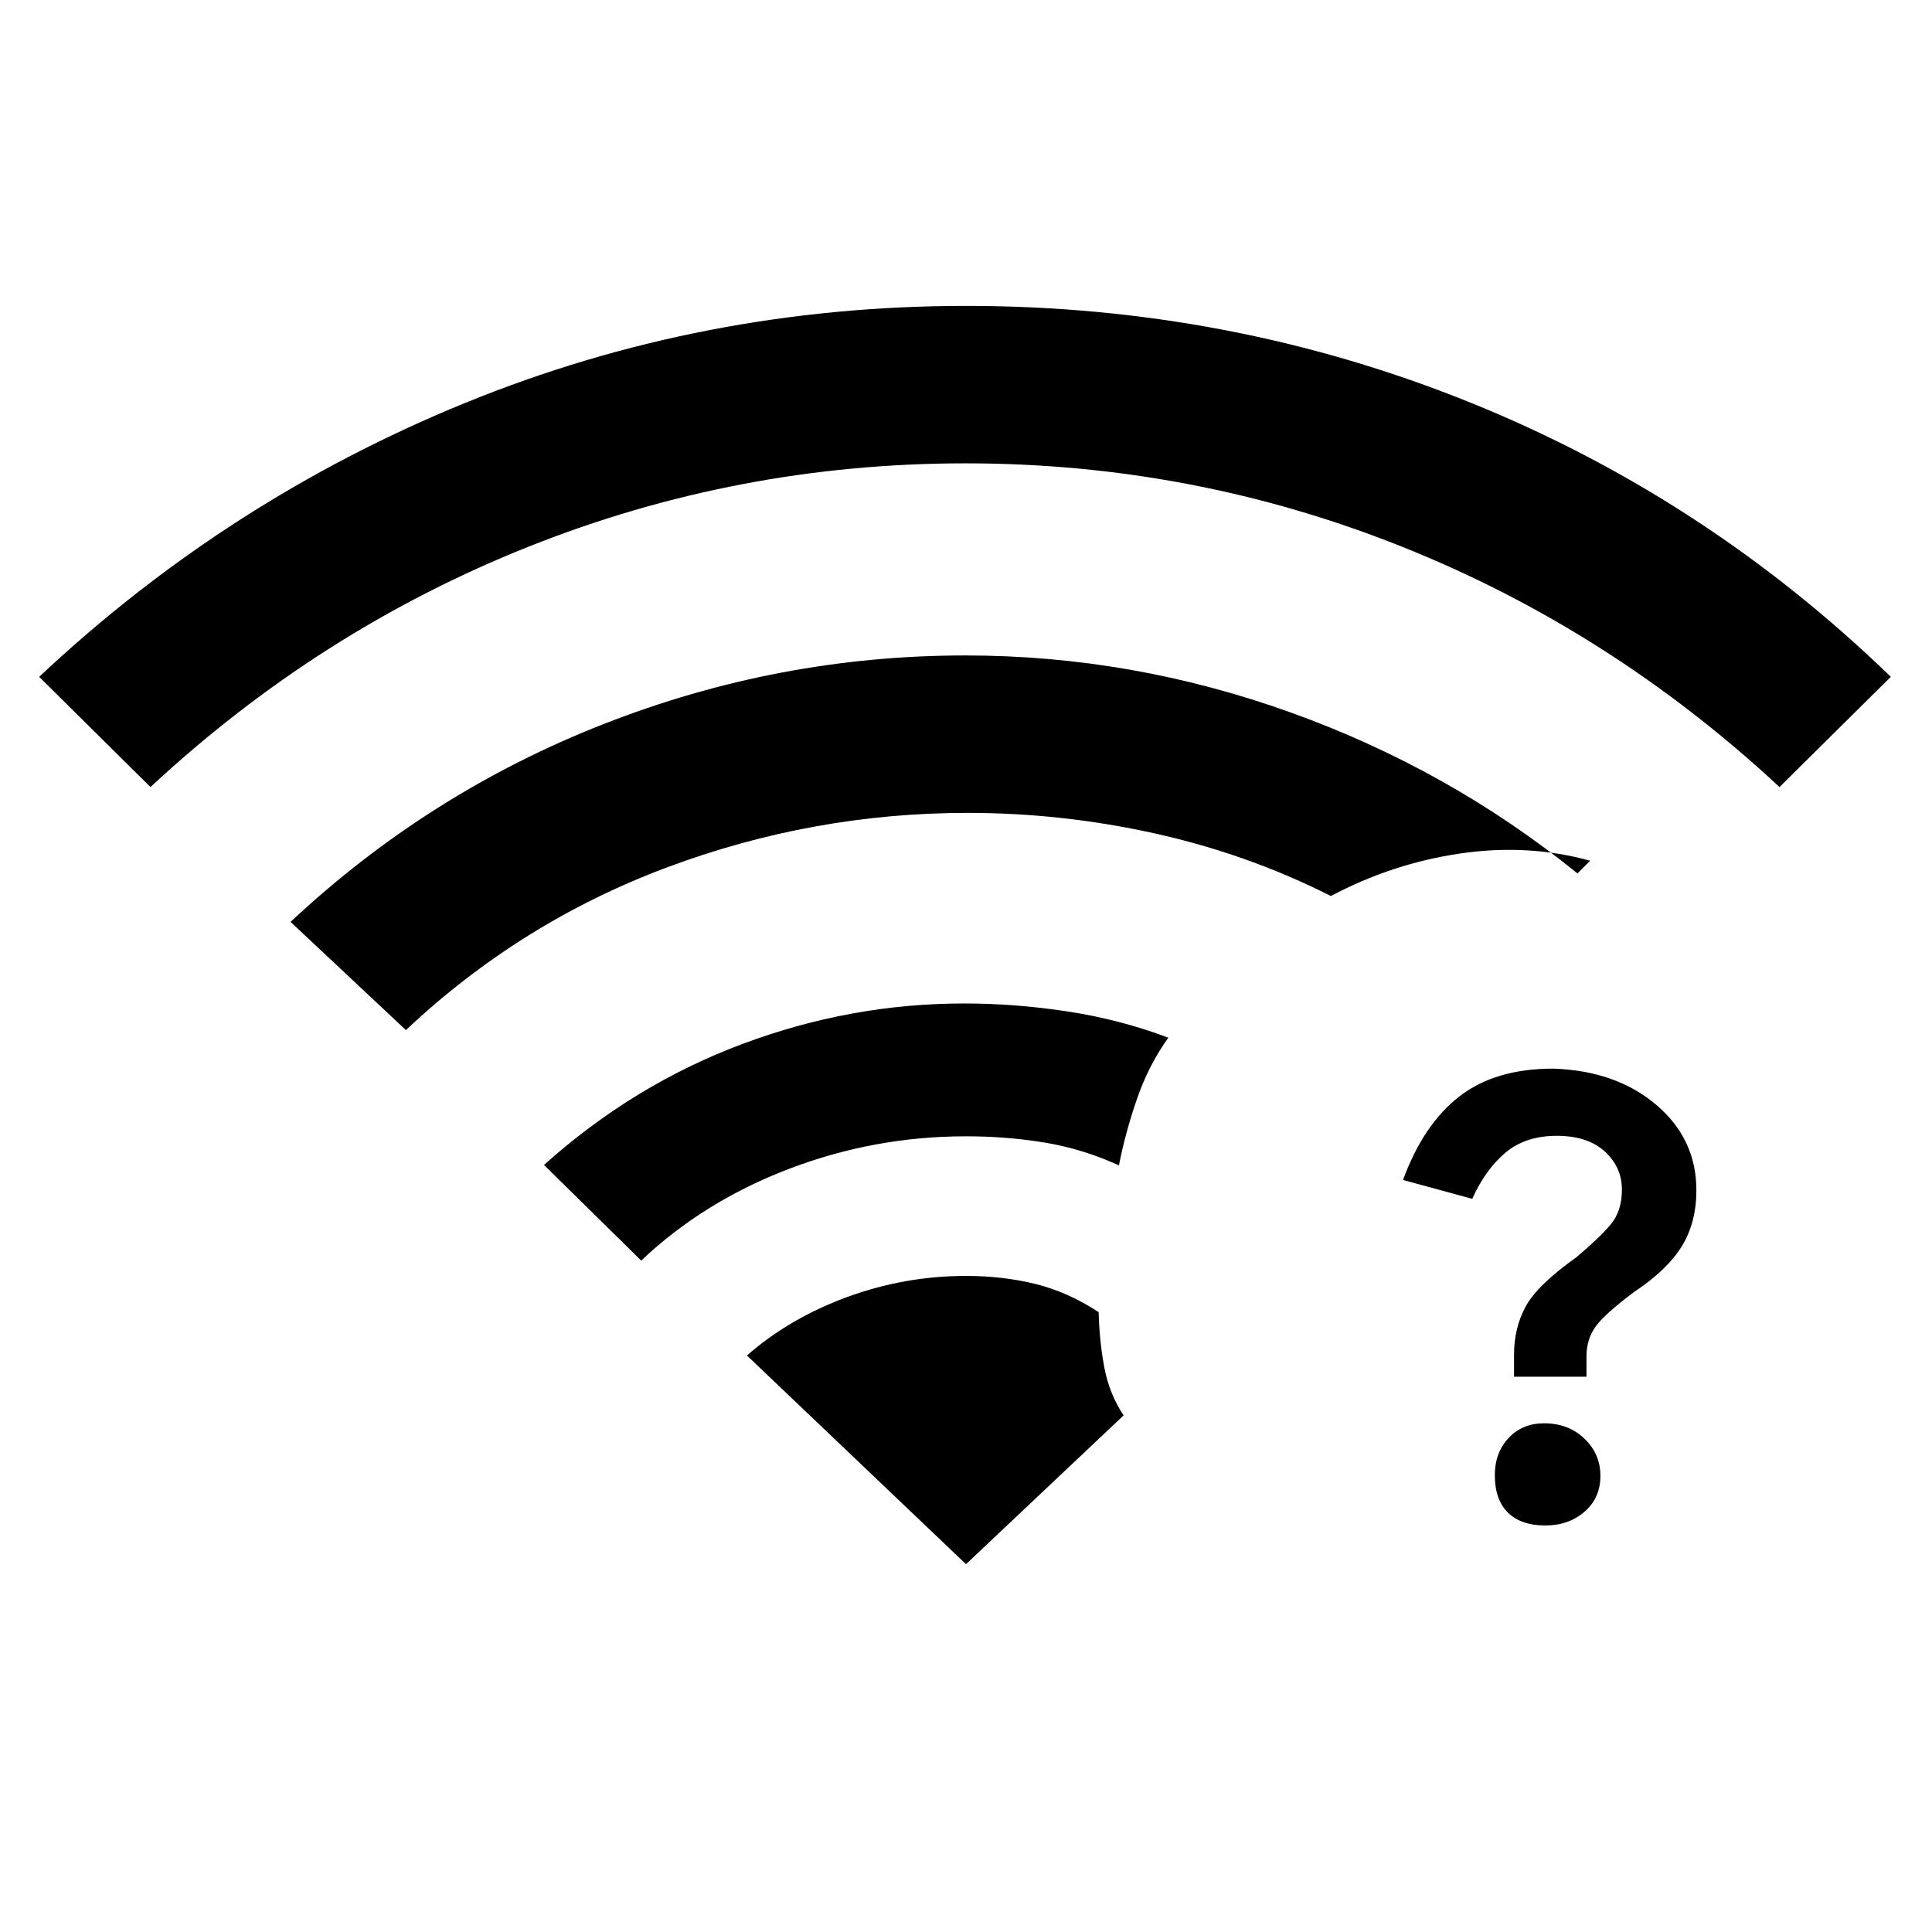<svg xmlns="http://www.w3.org/2000/svg" height="20" viewBox="0 -960 960 960" width="20"><path d="M767.21-252.77q12.17 0 20.1 7.63 7.92 7.62 7.92 18.46 0 11.06-7.92 17.87-7.93 6.81-19.42 6.81-12.14 0-18.63-6.42-6.49-6.43-6.49-18.58 0-11.15 6.84-18.46 6.83-7.31 17.6-7.31ZM771.7-429q31.26 1 51.24 17.95 19.98 16.94 19.98 42.45 0 16.06-7.19 27.78-7.19 11.72-23.35 22.51-14.53 10.77-19.3 17.16-4.77 6.38-4.77 15.18v10.05h-36v-10.91q0-13.2 5.73-23.88 5.73-10.67 25.24-24.56 11.41-9.58 17.03-16.26 5.61-6.68 5.61-17.32 0-11.23-8.52-19t-23.85-7.77q-15.47 0-25.43 8.32-9.95 8.32-16.58 22.99l-34.39-9.38q10.14-27.64 27.96-41.47Q742.92-429 771.7-429ZM74.77-568.92l-55.31-54.77q93.62-87.93 211.73-136.12Q349.31-808 480-808t248.81 47.31q118.11 47.31 210.73 137l-55.31 54.77q-84-78.08-187.67-119.46-103.68-41.39-216.81-41.39t-217.06 41.39Q158.77-647 74.77-568.92Zm126.92 120.77-57.31-53.77q68.62-64.23 155.57-98.31 86.95-34.08 179.73-34.08 82.78 0 161.59 28.31t142.58 80l6.3-6.31q-31-8.54-64.69-3.57-33.69 4.96-64.15 21.11-41.46-20.92-87.54-31.11-46.08-10.2-93-10.2-76.99 0-149.53 27.16-72.55 27.15-129.55 80.77Zm116.93 114.53-48.31-47.53q44.38-39.77 98.3-60 53.92-20.23 110.39-20.23 25.54 0 51.51 3.97 25.97 3.98 50.03 13.03-9.77 13.61-15.58 30.42-5.81 16.81-8.96 33.04-18-8.23-36.94-11.35-18.94-3.11-39.06-3.11-45.53 0-87.96 16.19-42.42 16.19-73.42 45.57ZM480-182.77l78.31-73.92q-7.16-10.77-9.62-24.04-2.46-13.27-2.77-27.27-15.23-10-31.41-14-16.19-4-34.51-4-30.46 0-59.08 10.5-28.61 10.5-49.77 29.04L480-182.77Z"/></svg>